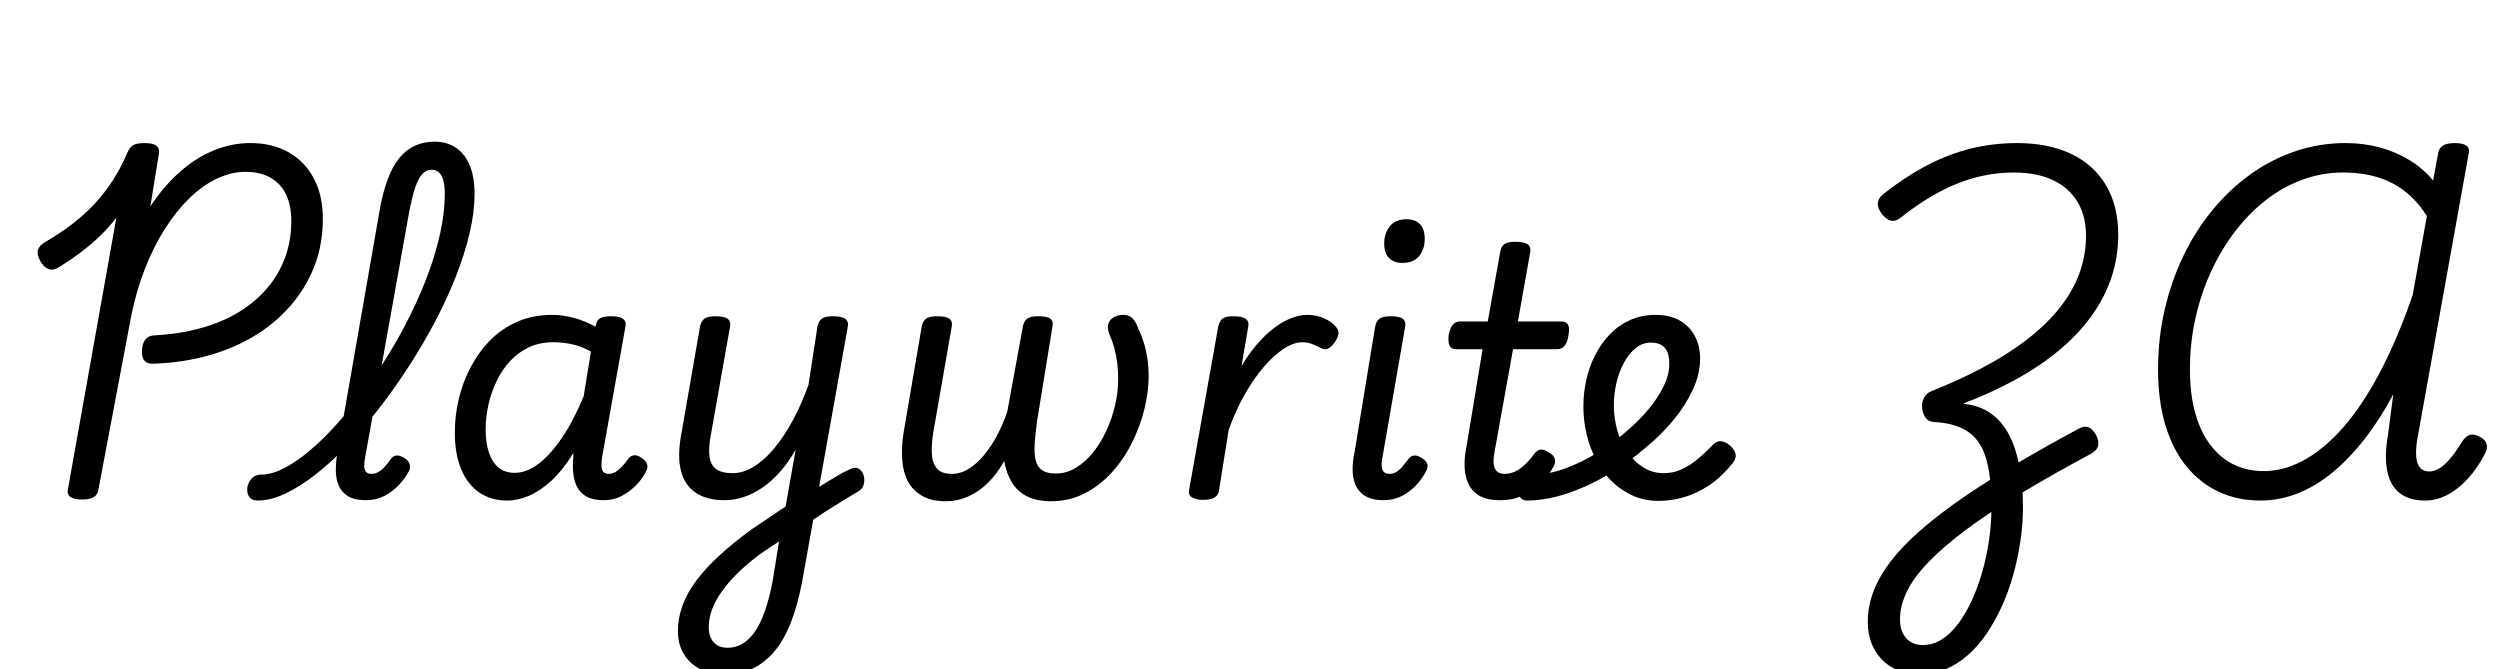 <svg width="101.04" height="27.048" viewBox="0 0 101.04 27.048" xmlns="http://www.w3.org/2000/svg"><path transform="translate(0 19.992) scale(.014 -.014)" d="m444 378q-19-1-27.5 9.5t-6.5 32.5q2 20 11.5 30t26.5 10q89 5 161.5 30t124.5 69 79.5 102.5 27.5 128.5q0 69-35 105.5t-97 36.5q-41 0-82.5-19.5t-79.5-56.5-70.5-88-57-113-39.5-133l-96-508q-2-14-13-21t-34-7q-22 0-33 7t-8 22l140 785q-21-28-46.5-52.5t-54.5-46.5-64-44q-18-11-31.5-5.5t-23.5 23.5-6.5 31 20.5 23q59 34 104 73t78 85 56 101q7 16 17.5 21.5t32.5 5.5 32.5-7 8.5-22l-25-154q39 59 85.5 100t98 62 105.5 21q63 0 110-26.5t73-75.5 26-117q0-89-36-163.5t-101-130.5-154.5-88-196.5-36z"/><path transform="translate(12.166 19.992) scale(.014 -.014)" d="m-124-17q-19 0-26 11.5t-5 26 12.5 26 28.5 11.5q29 0 63.5 17.5t72.5 49 77 74.5 78 94.5 74 108.5 65 117.5 52 120.5 34.5 118 12.5 110q0 15 13 22.5t30 7.5 30-7.5 13-22.5q0-52-14-112t-39.5-125-60-130.5-75.5-129-86-121.5-91-106.5-92-84.5-88.5-56-78.5-20zm312 1q-34 0-53 12t-27 32-7.5 46 5.5 54l121 693q18 103 56.5 150.5t102.5 47.5q36 0 62-18t39.5-51.5 13.5-81.5q0-19-13-28t-30-9-30 9-13 28q0 23-4 38.5t-12.5 23.5-21.5 8q-15 0-26.5-12t-21-40-18.5-77l-126-702q-3-15-2.5-25.5t5.5-16 15-5.5q11 0 20.5 5.5t18.5 15.5 18 23q6 8 15.5 9t22.5-7q14-9 16-19t-3-20q-10-19-28-38.5t-42-32-53-12.5z"/><path transform="translate(17.682 19.992) scale(.014 -.014)" d="m201-17q-46 0-80 23t-52.5 67-18.5 107q0 48 11.5 96.5t34.5 92 56.5 77.5 78.5 53.5 100 19.5q32 0 64-9t61-25l1 4q3 15 13 20.5t30 5.5q27 0 36.5-8t5.5-25l-67-375q-2-15-1.5-25.5t5.5-16 15-5.5q11 0 20 5.5t18.5 15.5 18.5 23q6 8 15.5 9.5t21.5-6.5q14-9 17-19.5t-3-20.5q-9-19-27-38t-42-32-53-13-47 9-27.5 25-12.5 36-2 41q1 6 1 12t0 13q-30-49-62.5-79t-65-44-63.5-14zm-62 205q0-38 9.5-66.5t28-43.5 46.5-15q34 0 68.5 26t68 75.5 62.5 119.5l21 129q-29 16-56 21.5t-53 5.5q-39 0-70-14.5t-54.5-40-39-58-23.5-68-8-71.5z"/><path transform="translate(26.39 19.992) scale(.014 -.014)" d="m437-5q18 12 36.5 23.5t35.5 22 32 19 27 13.5q16 8 26 2t14-19 0.5-26.5-16.5-20.5q-17-10-36.5-22t-40.5-25-41.5-27-40.5-27zm-232-514q-40 0-70 16t-46.5 44-16.5 64q0 39 13.5 75.5t40.5 72.5 67 72.5 92 74.5q24 16 48.5 32.5t49.5 33.5l29 164q-21-37-45.5-64.5t-51-45.5-54-27-55.5-9q-49 0-81 20.5t-43.5 62-0.5 103.5l55 316q4 17 14 23t30 6q27 0 36.5-8t5.5-25l-56-316q-6-34-2.5-57.5t19.5-35 47-11.5q30 0 60.5 18.5t59 52.5 54 81 45.5 103l26 169q4 17 14 23t31 6q26 0 36-8t6-25l-132-737q-13-67-33-117t-48-82.5-63.5-48.5-80.5-16zm11 77q23 0 43 12t36 35.5 28.5 59.5 21.5 83l19 117q-14-9-29-19t-29-20q-37-28-64-55t-45-53-27-51-9-50q0-18 6.5-31.5t18.5-20.5 30-7z"/><path transform="translate(35.35 19.992) scale(.014 -.014)" d="m204-19q-40 0-67 15.5t-41 42-16.5 62 3.5 75.5l53 310q3 15 12.5 22t32.5 7q27 0 36-8t5-25l-53-304q-5-32-4-58.5t14-43 44-16.5q25 0 48.5 14.5t44.5 40 38 57.5 29 68l45 246q3 15 12.5 22t30.5 7q29 0 37.5-8t4.5-24l-44-270q-4-31-6.5-58.5t1-49 17.5-33 42-11.5q30 0 57 16t49.5 43.5 39 63 25.5 74 9 76.5q0 23-2.5 44.5t-8 42.5-14.5 41q-7 18-3.5 30.5t15.5 19.5 28 7q17 0 27-10.5t17-31.5q9-18 15.5-39.5t10-45.5 3.5-50q0-46-12.5-96t-36-97-58-85-78.5-60.5-97-22.5q-41 0-69 14t-44 40.5-22 61.5q-20-36-46-62t-57-40-67-14z"/><path transform="translate(47.334 19.992) scale(.014 -.014)" d="m92-15q-19 0-31.5 7t-8.5 23l84 471q4 17 13.5 23t29.5 6q27 0 37-8t6-25l-19-111q22 37 46 64.5t48.5 46 49 28 46.5 9.5q26 0 47.5-9.5t32.5-22.5q10-9 10-20t-10-26-20.5-19.5-21.5 2.5q-14 7-26 11.5t-26 4.5q-25 0-53.5-18.5t-57.5-52-55.5-80-46.5-102.5l-28-176q-2-13-13-19.5t-33-6.5z"/><path transform="translate(53.69 19.992) scale(.014 -.014)" d="m159-16q-56 0-77 36.5t-6 105.5l59 360q4 17 14 23t30 6q27 0 36.5-8t5.5-25l-65-374q-5-25 0-36.5t20-11.5q11 0 20 5.5t17.5 15.5 18.5 23q6 8 15.5 9t21.5-7q14-8 16.5-18t-3.5-20q-13-25-32-44t-41.5-29.5-49.5-10.5zm54 685q-24 0-38 14t-14 42q0 29 16 49.5t49 20.5q24 0 38-14t14-43-16-49-49-20z"/><path transform="translate(57.89 19.992) scale(.014 -.014)" d="m195-16q-45 0-69 19.5t-30.5 55 3.5 82.5l46 279h-78q-12 0-17 9.5t-3 30.5q4 21 12 30.5t21 9.5h80l36 201q3 17 13 23t30 6q27 0 37-8t6-25l-35-197h126q13 0 18.5-9t1.5-31q-3-20-11-30t-21-10h-128l-53-294q-7-35 0.5-50.5t27.5-15.5q25 0 46.5 16t40.5 43q8 10 18 11t23-8q15-8 17.5-18.5t-2.5-20.5q-14-26-36.5-48.5t-52-36.5-67.5-14z"/><path transform="translate(63.322 19.992) scale(.014 -.014)" d="m265-18q-40 0-74 15t-60.5 41-45 61-28 74.5-9.5 81.5q0 37 8 74.5t25 71.5 42 60.5 58.5 42 75.5 15.5q41 0 69.5-16.5t43.5-45 15-64.5q0-45-21.5-91t-57-88.5-79.5-78.5q-51-44-110-78.5t-119-54-113-19.5q-14 0-21 11.5t-5 26 13 26 33 11.5q41 0 88.5 17t95 46 87.5 65q33 28 60 60.5t43.5 66 16.5 64.5q0 33-13.5 47.5t-39.5 14.5q-24 0-43.5-15.5t-34-42-22-58.5-7.5-65q0-39 10.5-74.5t30.5-63 46-43 57-15.5q27 0 50.5 10.5t46 29 43.5 40.5q13 14 26.5 12t25.5-13q13-12 15.5-24t-8.5-26q-31-39-66.5-63t-73-35-74.5-11z"/><path transform="translate(73.738 19.992) scale(.014 -.014)" d="m277-519q-45 0-79.5 19t-53.5 53.5-19 80.5q0 63 34.5 125.5t107.5 128.5 188.5 140.5 277.5 161.5q16 9 28 5t22-21q10-18 7-32t-19-23q-119-64-210-119t-156-104-106.5-92.5-61-84-19.5-79.5q0-34 17.5-54t48.5-20q29 0 54.5 16t47.5 45.5 39.5 67.5 30 82 19.5 91.5 7 93.5q0 47-4.5 86t-15 68.5-29.5 49.5-48.5 31-70.5 13q-14 1-22 12t-10 27 5 30 22 20q108 43 191 92t140 105 86 119 29 132q0 58-25 99t-71.5 62.5-111.5 21.5q-60 0-116.5-16t-109-45.5-102.5-69.5q-14-11-27-8t-26 19q-13 17-12 31.5t16 26.5q65 51 127.5 83.5t126.5 48 132 15.5q90 0 155.5-31t101-90.5 35.5-143.5q0-79-29.5-149.5t-86.5-132-139.5-112.5-189.5-92l1-2q45-5 77-28t52-61.5 30-91 10-117.5q0-49-7.5-99t-21-98-33-90.5-44-78.5-54.5-62-64-40.5-72-14.5z"/><path transform="translate(85.82 19.992) scale(.014 -.014)" d="m395-17q-65 0-119 25t-93.5 73-61 118.5-21.5 162.5q0 89 19 171.5t54 155.5 84.5 133 109.5 103 129.5 66.5 145.5 23.5q51 0 97.5-12.5t86-36.5 68.5-59l15 81q3 14 14.5 20.5t33.5 6.5 32.5-7 7.5-22l-145-806q-6-29-7-50.5t3-35 12.5-20.5 22.5-7q15 0 30 9.5t31 28.5 33 47q11 17 23 20.5t29-5.5q16-8 19.5-21t-5.5-29q-15-29-34.5-54t-42-43-46.5-27.5-48-9.5q-47 0-74.5 21.5t-36 64.5 2.5 105l15 116q-38-72-82.5-129t-93-97-101-60.5-107.5-20.5zm-203 380q0-75 16-130t45-92 67.5-55 84.5-18q49 0 97 22t94 64.5 88 104 80 141.5 71 176l41 228q-39 63-98.5 94.5t-143.5 31.5q-60 0-116.5-20.5t-106-59-89.5-91-69-115.5-45-134.5-16-146.5z"/></svg>